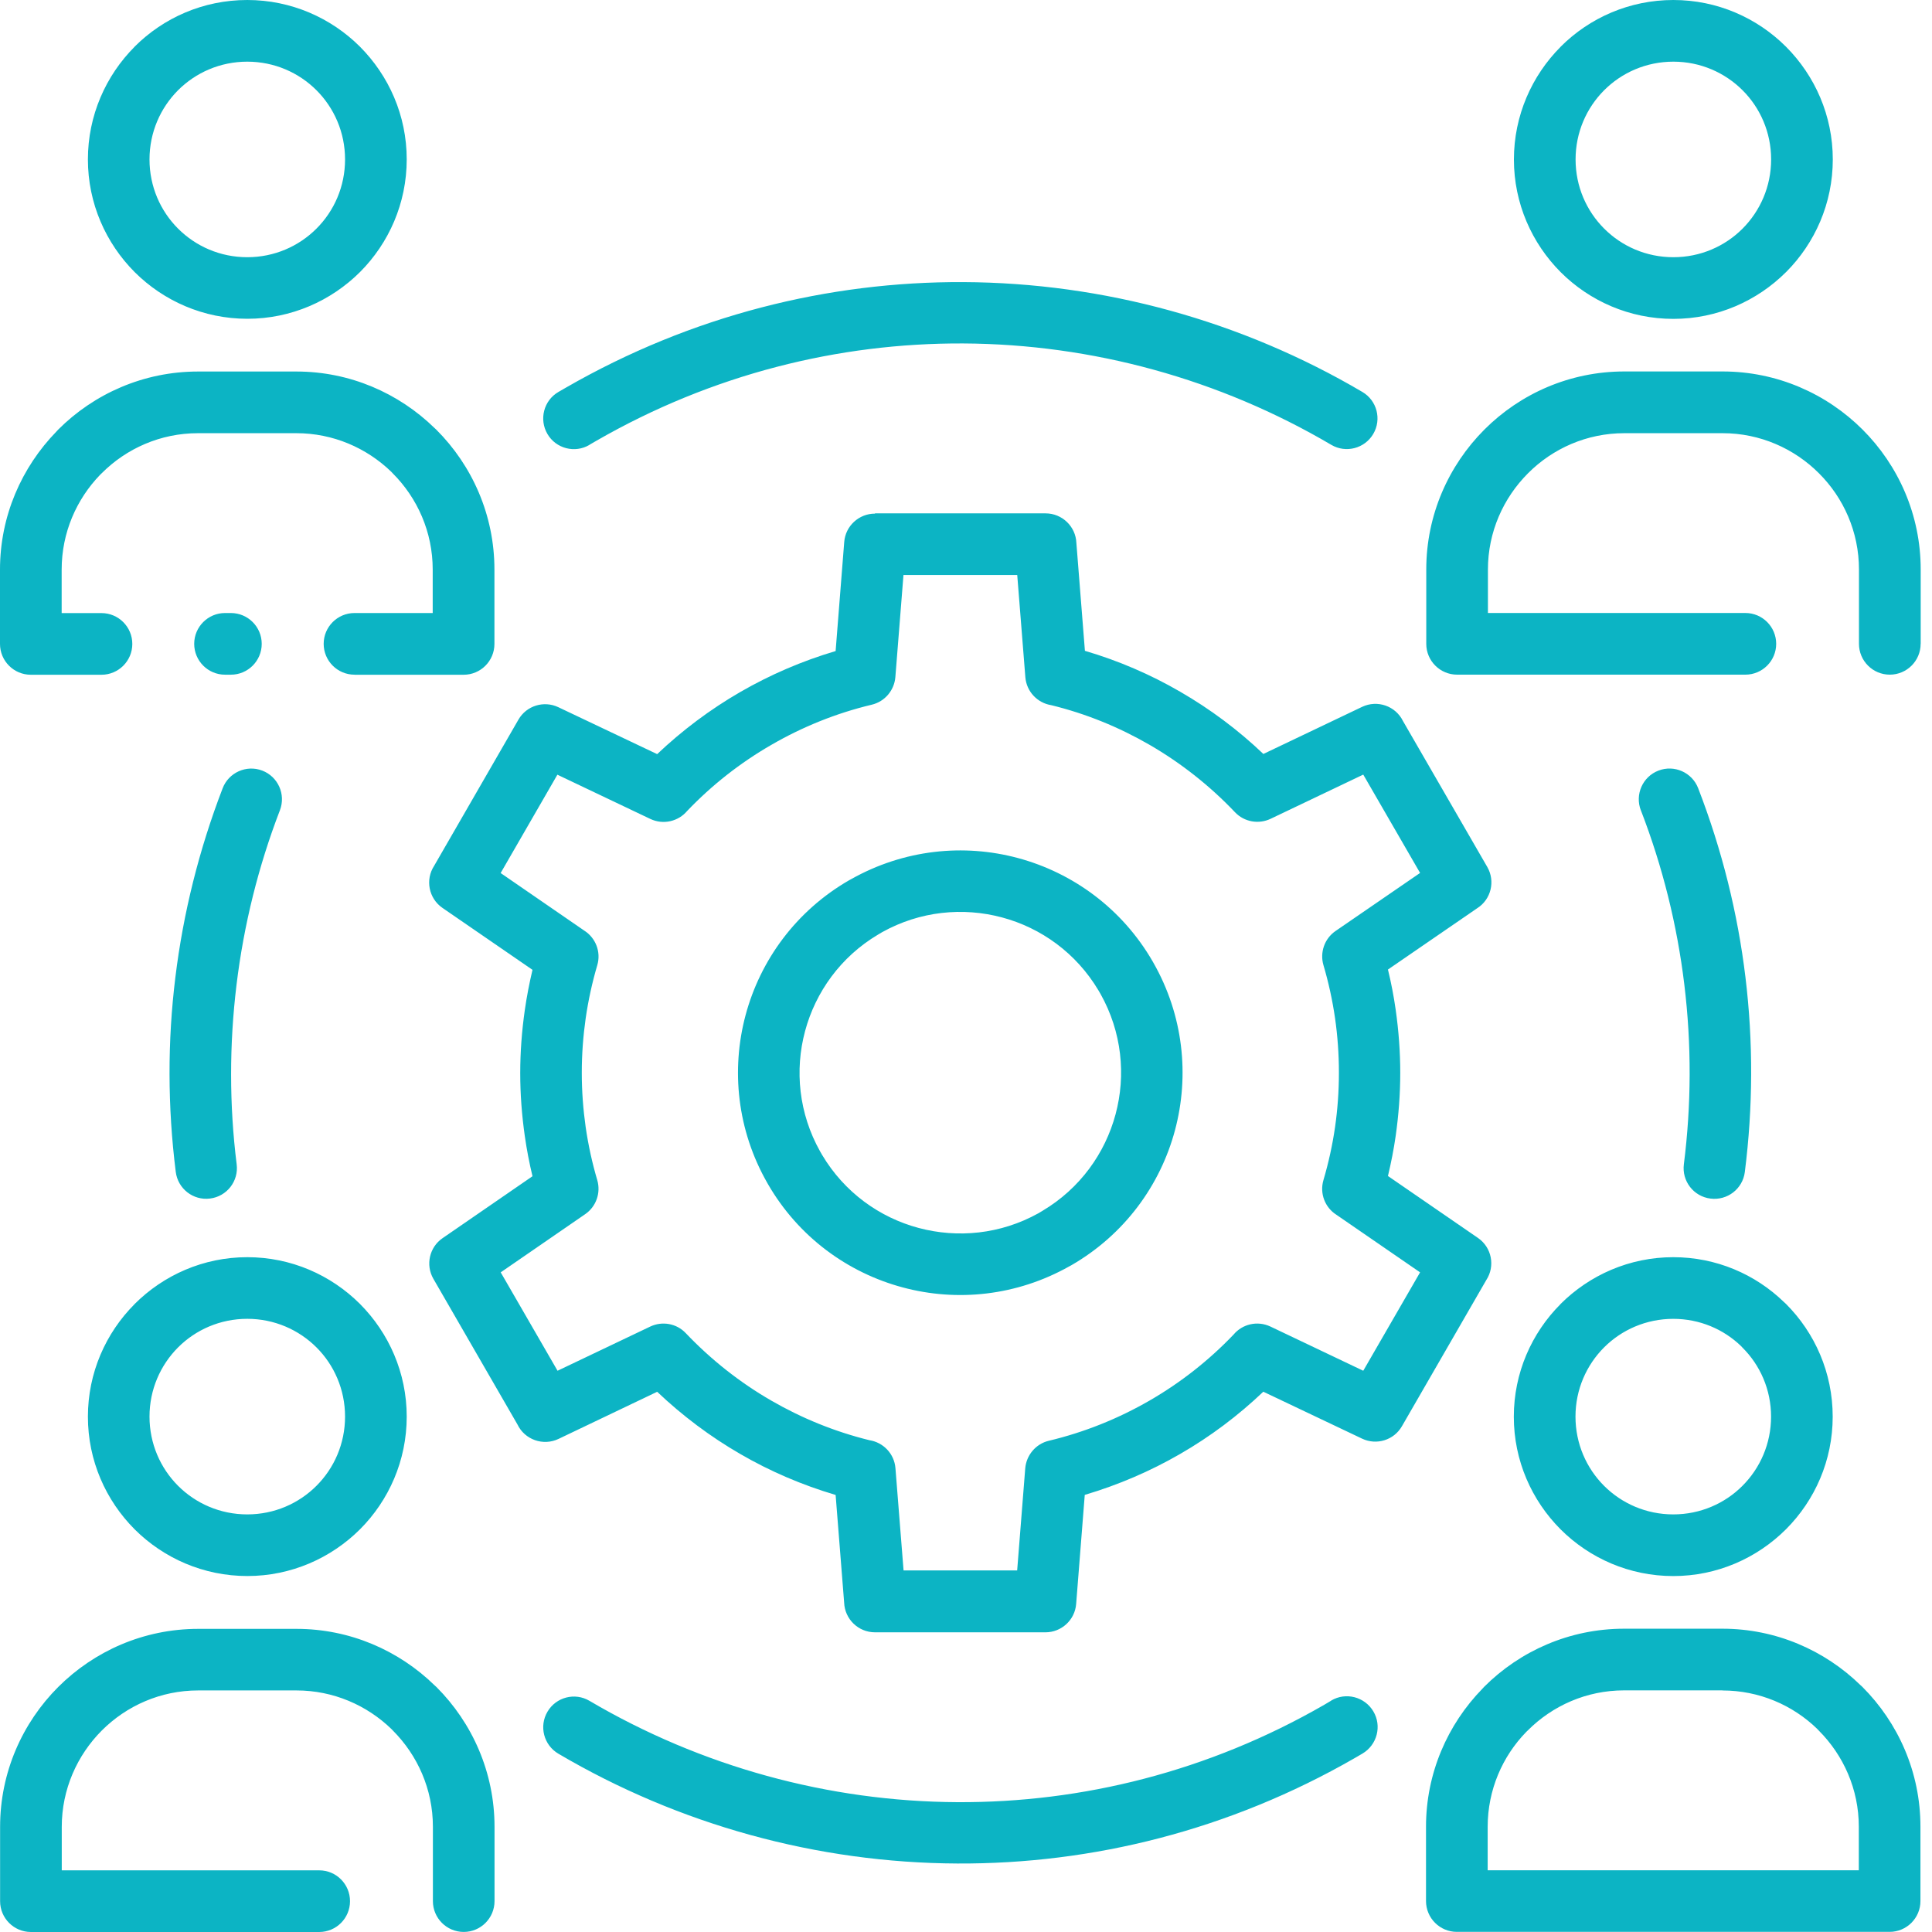 <svg width="60" height="60" viewBox="0 0 60 60" fill="none" xmlns="http://www.w3.org/2000/svg"><path d="M15.358 59.04C15.358 59.569 14.93 59.998 14.401 59.998C13.872 59.998 13.444 59.569 13.444 59.04V56.731C13.444 55.567 12.967 54.51 12.2 53.742L12.157 53.697C11.392 52.957 10.352 52.498 9.208 52.498H6.154C4.989 52.498 3.93 52.974 3.162 53.742C2.396 54.51 1.918 55.57 1.918 56.734V58.085H9.913C10.442 58.085 10.87 58.514 10.87 59.043C10.87 59.571 10.442 60 9.913 60H0.96C0.432 60 0.003 59.571 0.003 59.043V56.734C0.003 55.041 0.696 53.503 1.808 52.391C2.925 51.276 4.463 50.586 6.154 50.586H9.208C10.871 50.586 12.386 51.257 13.496 52.339L13.553 52.391C14.668 53.505 15.358 55.044 15.358 56.734V59.043L15.358 59.04ZM18.305 13.817C17.852 14.084 17.266 13.932 17.001 13.478C16.735 13.024 16.887 12.438 17.34 12.174L17.577 12.037C21.471 9.796 25.728 8.741 29.918 8.761C34.271 8.781 38.557 9.963 42.309 12.172C42.763 12.438 42.915 13.022 42.648 13.476C42.382 13.929 41.798 14.082 41.344 13.815C37.881 11.775 33.925 10.686 29.911 10.666C26.044 10.649 22.115 11.621 18.522 13.688L18.303 13.815L18.305 13.817ZM50.958 25.166C50.768 24.675 51.013 24.121 51.504 23.932C51.995 23.742 52.548 23.987 52.738 24.478C53.481 26.398 53.967 28.37 54.206 30.344C54.451 32.359 54.441 34.393 54.187 36.398C54.122 36.921 53.643 37.29 53.12 37.223C52.596 37.158 52.227 36.679 52.294 36.156C52.526 34.321 52.536 32.443 52.307 30.566C52.085 28.741 51.639 26.924 50.958 25.163L50.958 25.166ZM41.342 52.812C41.796 52.543 42.382 52.695 42.651 53.149C42.92 53.602 42.768 54.188 42.314 54.458L42.07 54.6C38.178 56.839 33.922 57.893 29.732 57.873C25.378 57.853 21.093 56.672 17.341 54.463C16.887 54.196 16.735 53.612 17.002 53.159C17.268 52.705 17.852 52.553 18.305 52.82C21.768 54.859 25.725 55.949 29.739 55.968C33.606 55.986 37.533 55.014 41.125 52.944L41.342 52.815L41.342 52.812ZM7.35 36.16C7.415 36.684 7.044 37.158 6.52 37.222C5.997 37.287 5.523 36.916 5.458 36.392C5.204 34.365 5.201 32.336 5.446 30.354C5.69 28.354 6.184 26.38 6.914 24.482C7.101 23.991 7.652 23.744 8.143 23.931C8.634 24.118 8.881 24.669 8.694 25.161C8.026 26.896 7.572 28.718 7.345 30.586C7.121 32.433 7.119 34.308 7.35 36.16ZM26.435 27.302C28.073 26.38 29.928 26.195 31.608 26.646C33.314 27.103 34.847 28.212 35.8 29.863L35.815 29.89C36.754 31.533 36.944 33.405 36.49 35.101C36.034 36.806 34.924 38.339 33.274 39.292L33.209 39.327C31.571 40.249 29.716 40.434 28.036 39.982C26.331 39.526 24.797 38.417 23.845 36.766L23.83 36.739C22.89 35.096 22.701 33.223 23.154 31.528C23.61 29.823 24.72 28.289 26.37 27.337L26.435 27.302ZM31.117 28.491C29.906 28.167 28.574 28.294 27.398 28.948L27.268 29.025C26.109 29.715 25.328 30.808 25.002 32.022C24.675 33.238 24.807 34.577 25.468 35.756L25.533 35.869C26.223 37.028 27.315 37.811 28.529 38.135C29.741 38.459 31.073 38.332 32.249 37.679L32.379 37.601C33.538 36.911 34.319 35.819 34.645 34.605C34.972 33.388 34.84 32.049 34.179 30.87L34.114 30.758C33.423 29.598 32.331 28.815 31.117 28.491ZM27.176 15.943H32.471C32.987 15.943 33.409 16.352 33.428 16.863L33.693 20.212C34.737 20.518 35.73 20.947 36.65 21.481C37.587 22.022 38.455 22.672 39.235 23.415L42.302 21.952C42.775 21.727 43.341 21.924 43.571 22.393L46.188 26.923C46.445 27.367 46.306 27.933 45.877 28.205L43.104 30.11C43.204 30.518 43.284 30.935 43.344 31.356C43.436 32.004 43.486 32.66 43.486 33.318C43.486 33.976 43.436 34.63 43.344 35.278C43.284 35.697 43.202 36.111 43.104 36.522L45.902 38.447C46.328 38.741 46.44 39.322 46.158 39.753L43.538 44.293C43.289 44.727 42.748 44.891 42.302 44.679L39.233 43.221C38.452 43.964 37.587 44.615 36.647 45.156C35.727 45.687 34.735 46.115 33.688 46.425L33.421 49.81C33.384 50.311 32.962 50.693 32.469 50.693H27.173C26.657 50.693 26.236 50.284 26.216 49.773L25.951 46.427C24.907 46.118 23.915 45.692 22.995 45.158C22.057 44.617 21.19 43.964 20.409 43.223L17.345 44.687C16.869 44.914 16.296 44.712 16.069 44.236L13.458 39.713C13.209 39.279 13.339 38.731 13.742 38.454L16.537 36.529C16.438 36.118 16.358 35.702 16.298 35.28C16.206 34.635 16.156 33.981 16.156 33.326C16.156 32.67 16.206 32.017 16.298 31.371C16.358 30.95 16.44 30.531 16.537 30.119L13.74 28.195C13.314 27.901 13.201 27.32 13.483 26.888L16.101 22.348C16.35 21.915 16.891 21.75 17.338 21.962L20.409 23.42C21.19 22.68 22.057 22.029 22.995 21.488C23.915 20.957 24.907 20.528 25.951 20.219L26.218 16.834C26.256 16.332 26.677 15.951 27.171 15.951L27.176 15.943ZM31.586 17.858H28.058L27.806 21.032C27.772 21.433 27.485 21.787 27.073 21.885C25.966 22.149 24.917 22.575 23.952 23.134C22.987 23.69 22.107 24.383 21.342 25.183C21.068 25.51 20.599 25.624 20.195 25.432L17.31 24.059L15.548 27.113L18.148 28.903C18.495 29.125 18.672 29.558 18.549 29.975C18.392 30.508 18.27 31.062 18.188 31.63C18.111 32.171 18.068 32.735 18.068 33.316C18.068 33.894 18.111 34.458 18.188 34.999C18.27 35.567 18.392 36.12 18.549 36.651C18.662 37.035 18.522 37.467 18.175 37.706L15.55 39.514L17.315 42.57L20.195 41.197C20.559 41.025 21.008 41.094 21.299 41.404C22.077 42.221 22.972 42.932 23.955 43.498C24.9 44.044 25.924 44.462 27.001 44.727C27.43 44.794 27.774 45.146 27.809 45.597L28.061 48.771H31.589L31.84 45.597C31.875 45.196 32.162 44.842 32.573 44.744C33.68 44.48 34.73 44.056 35.697 43.498C36.662 42.942 37.542 42.249 38.308 41.448C38.582 41.119 39.05 41.007 39.454 41.197L42.337 42.57L44.102 39.514L41.501 37.724C41.152 37.502 40.978 37.068 41.1 36.651C41.257 36.12 41.379 35.569 41.461 35.004C41.539 34.46 41.581 33.897 41.581 33.313C41.581 32.732 41.539 32.164 41.461 31.62C41.379 31.055 41.257 30.501 41.1 29.97C40.988 29.586 41.127 29.155 41.474 28.915L44.102 27.11L42.337 24.056L39.457 25.43C39.093 25.602 38.644 25.532 38.352 25.223C37.575 24.405 36.679 23.697 35.697 23.129C34.752 22.583 33.728 22.164 32.648 21.9C32.219 21.832 31.878 21.478 31.843 21.029L31.591 17.856L31.586 17.858ZM59.647 19.995C59.647 20.523 59.218 20.952 58.689 20.952C58.161 20.952 57.732 20.523 57.732 19.995V17.686C57.732 16.522 57.256 15.462 56.488 14.697C55.72 13.929 54.66 13.453 53.498 13.453H50.444C49.28 13.453 48.22 13.929 47.455 14.697C46.687 15.465 46.209 16.524 46.209 17.686V19.037H54.204C54.732 19.037 55.161 19.466 55.161 19.995C55.161 20.523 54.732 20.952 54.204 20.952H45.251C44.723 20.952 44.294 20.523 44.294 19.995V17.686C44.294 15.993 44.987 14.455 46.099 13.341C47.213 12.226 48.751 11.536 50.444 11.536H53.498C55.191 11.536 56.73 12.229 57.844 13.341C58.959 14.455 59.649 15.993 59.649 17.686V19.995H59.647ZM7.679 40.957C6.839 40.957 6.079 41.296 5.533 41.842C4.982 42.393 4.643 43.154 4.643 43.994C4.643 44.834 4.982 45.595 5.53 46.143C6.079 46.692 6.839 47.031 7.679 47.031C8.519 47.031 9.28 46.692 9.828 46.143C10.377 45.595 10.716 44.834 10.716 43.994C10.716 43.154 10.377 42.393 9.831 41.847C9.28 41.296 8.519 40.957 7.679 40.957ZM4.179 40.499C5.081 39.599 6.318 39.043 7.679 39.043C9.041 39.043 10.277 39.596 11.175 40.491L11.18 40.496C12.075 41.394 12.631 42.633 12.631 43.994C12.631 45.358 12.075 46.597 11.182 47.492C10.282 48.389 9.043 48.945 7.682 48.945C6.318 48.945 5.079 48.389 4.184 47.497C3.286 46.597 2.73 45.36 2.73 43.996C2.73 42.635 3.284 41.399 4.179 40.501L4.179 40.499ZM7.679 1.915C6.839 1.915 6.079 2.254 5.53 2.802C4.982 3.351 4.643 4.111 4.643 4.951C4.643 5.792 4.982 6.552 5.53 7.1C6.079 7.649 6.839 7.988 7.679 7.988C8.519 7.988 9.28 7.649 9.828 7.1C10.377 6.552 10.716 5.792 10.716 4.951C10.716 4.111 10.377 3.351 9.828 2.802C9.28 2.254 8.519 1.915 7.679 1.915ZM4.179 1.451C5.076 0.553 6.313 0 7.679 0C9.043 0 10.282 0.556 11.177 1.448C12.075 2.349 12.631 3.585 12.631 4.949C12.631 6.313 12.075 7.552 11.182 8.447C10.282 9.344 9.043 9.9 7.682 9.9C6.318 9.9 5.079 9.344 4.184 8.452C3.286 7.552 2.73 6.313 2.73 4.951C2.73 3.588 3.286 2.349 4.181 1.451H4.179ZM51.968 1.915C51.127 1.915 50.367 2.254 49.819 2.802C49.27 3.351 48.931 4.111 48.931 4.951C48.931 5.792 49.27 6.552 49.819 7.1C50.367 7.649 51.127 7.988 51.968 7.988C52.808 7.988 53.568 7.649 54.114 7.103C54.665 6.552 55.004 5.792 55.004 4.951C55.004 4.111 54.665 3.351 54.119 2.805C53.568 2.254 52.808 1.915 51.968 1.915ZM48.467 1.451C49.365 0.553 50.604 0 51.968 0C53.329 0 54.565 0.553 55.463 1.448L55.468 1.453C56.363 2.351 56.919 3.59 56.919 4.951C56.919 6.313 56.365 7.549 55.471 8.447L55.465 8.452C54.568 9.347 53.329 9.903 51.968 9.903C50.604 9.903 49.365 9.347 48.47 8.454C47.572 7.554 47.016 6.315 47.016 4.954C47.016 3.59 47.572 2.351 48.467 1.453L48.467 1.451ZM11.01 20.953C10.481 20.953 10.052 20.524 10.052 19.995C10.052 19.467 10.481 19.038 11.01 19.038H13.438V17.687C13.438 16.522 12.962 15.463 12.194 14.697L12.152 14.652C11.386 13.912 10.347 13.453 9.202 13.453H6.148C4.984 13.453 3.924 13.929 3.159 14.697L3.114 14.74C2.373 15.505 1.915 16.545 1.915 17.689V19.04H3.151C3.68 19.04 4.109 19.469 4.109 19.998C4.109 20.526 3.68 20.955 3.151 20.955H0.957C0.429 20.955 0 20.526 0 19.998V17.689C0 16.026 0.671 14.513 1.753 13.401L1.805 13.344C2.919 12.229 4.458 11.538 6.151 11.538H9.205C10.868 11.538 12.383 12.209 13.493 13.291L13.55 13.344C14.665 14.458 15.355 15.996 15.355 17.689V19.998C15.355 20.526 14.927 20.955 14.398 20.955H11.012L11.01 20.953ZM6.988 20.953C6.46 20.953 6.031 20.524 6.031 19.995C6.031 19.467 6.46 19.038 6.988 19.038H7.17C7.699 19.038 8.128 19.467 8.128 19.995C8.128 20.524 7.699 20.953 7.17 20.953H6.988ZM51.965 40.958C51.125 40.958 50.364 41.297 49.818 41.843C49.267 42.394 48.928 43.154 48.928 43.994C48.928 44.835 49.267 45.595 49.816 46.144C50.364 46.692 51.125 47.031 51.965 47.031C52.805 47.031 53.566 46.692 54.111 46.146C54.663 45.595 55.002 44.835 55.002 43.994C55.002 43.157 54.663 42.396 54.111 41.848L54.069 41.803C53.526 41.279 52.783 40.958 51.965 40.958ZM48.462 40.499C49.364 39.599 50.604 39.043 51.965 39.043C53.299 39.043 54.515 39.574 55.405 40.439L55.465 40.494C56.36 41.389 56.916 42.628 56.916 43.995C56.916 45.356 56.363 46.592 55.468 47.49L55.463 47.495C54.565 48.39 53.326 48.946 51.965 48.946C50.601 48.946 49.362 48.39 48.467 47.497C47.569 46.597 47.013 45.361 47.013 43.997C47.013 42.636 47.567 41.399 48.462 40.502L48.462 40.499ZM53.491 52.496H50.437C49.272 52.496 48.213 52.972 47.447 53.74L47.4 53.785C46.659 54.545 46.201 55.588 46.201 56.732V58.083H57.727V56.732C57.727 55.568 57.251 54.511 56.483 53.743L56.438 53.695C55.677 52.955 54.635 52.499 53.491 52.499L53.491 52.496ZM50.437 50.581H53.491C55.151 50.581 56.667 51.25 57.779 52.334L57.836 52.386C58.951 53.501 59.641 55.037 59.641 56.73V59.038C59.641 59.567 59.212 59.996 58.684 59.996H45.243C44.715 59.996 44.286 59.567 44.286 59.038V56.73C44.286 55.069 44.956 53.553 46.038 52.444L46.091 52.386C47.205 51.272 48.744 50.581 50.437 50.581Z" fill="#0CB4C4"></path></svg>